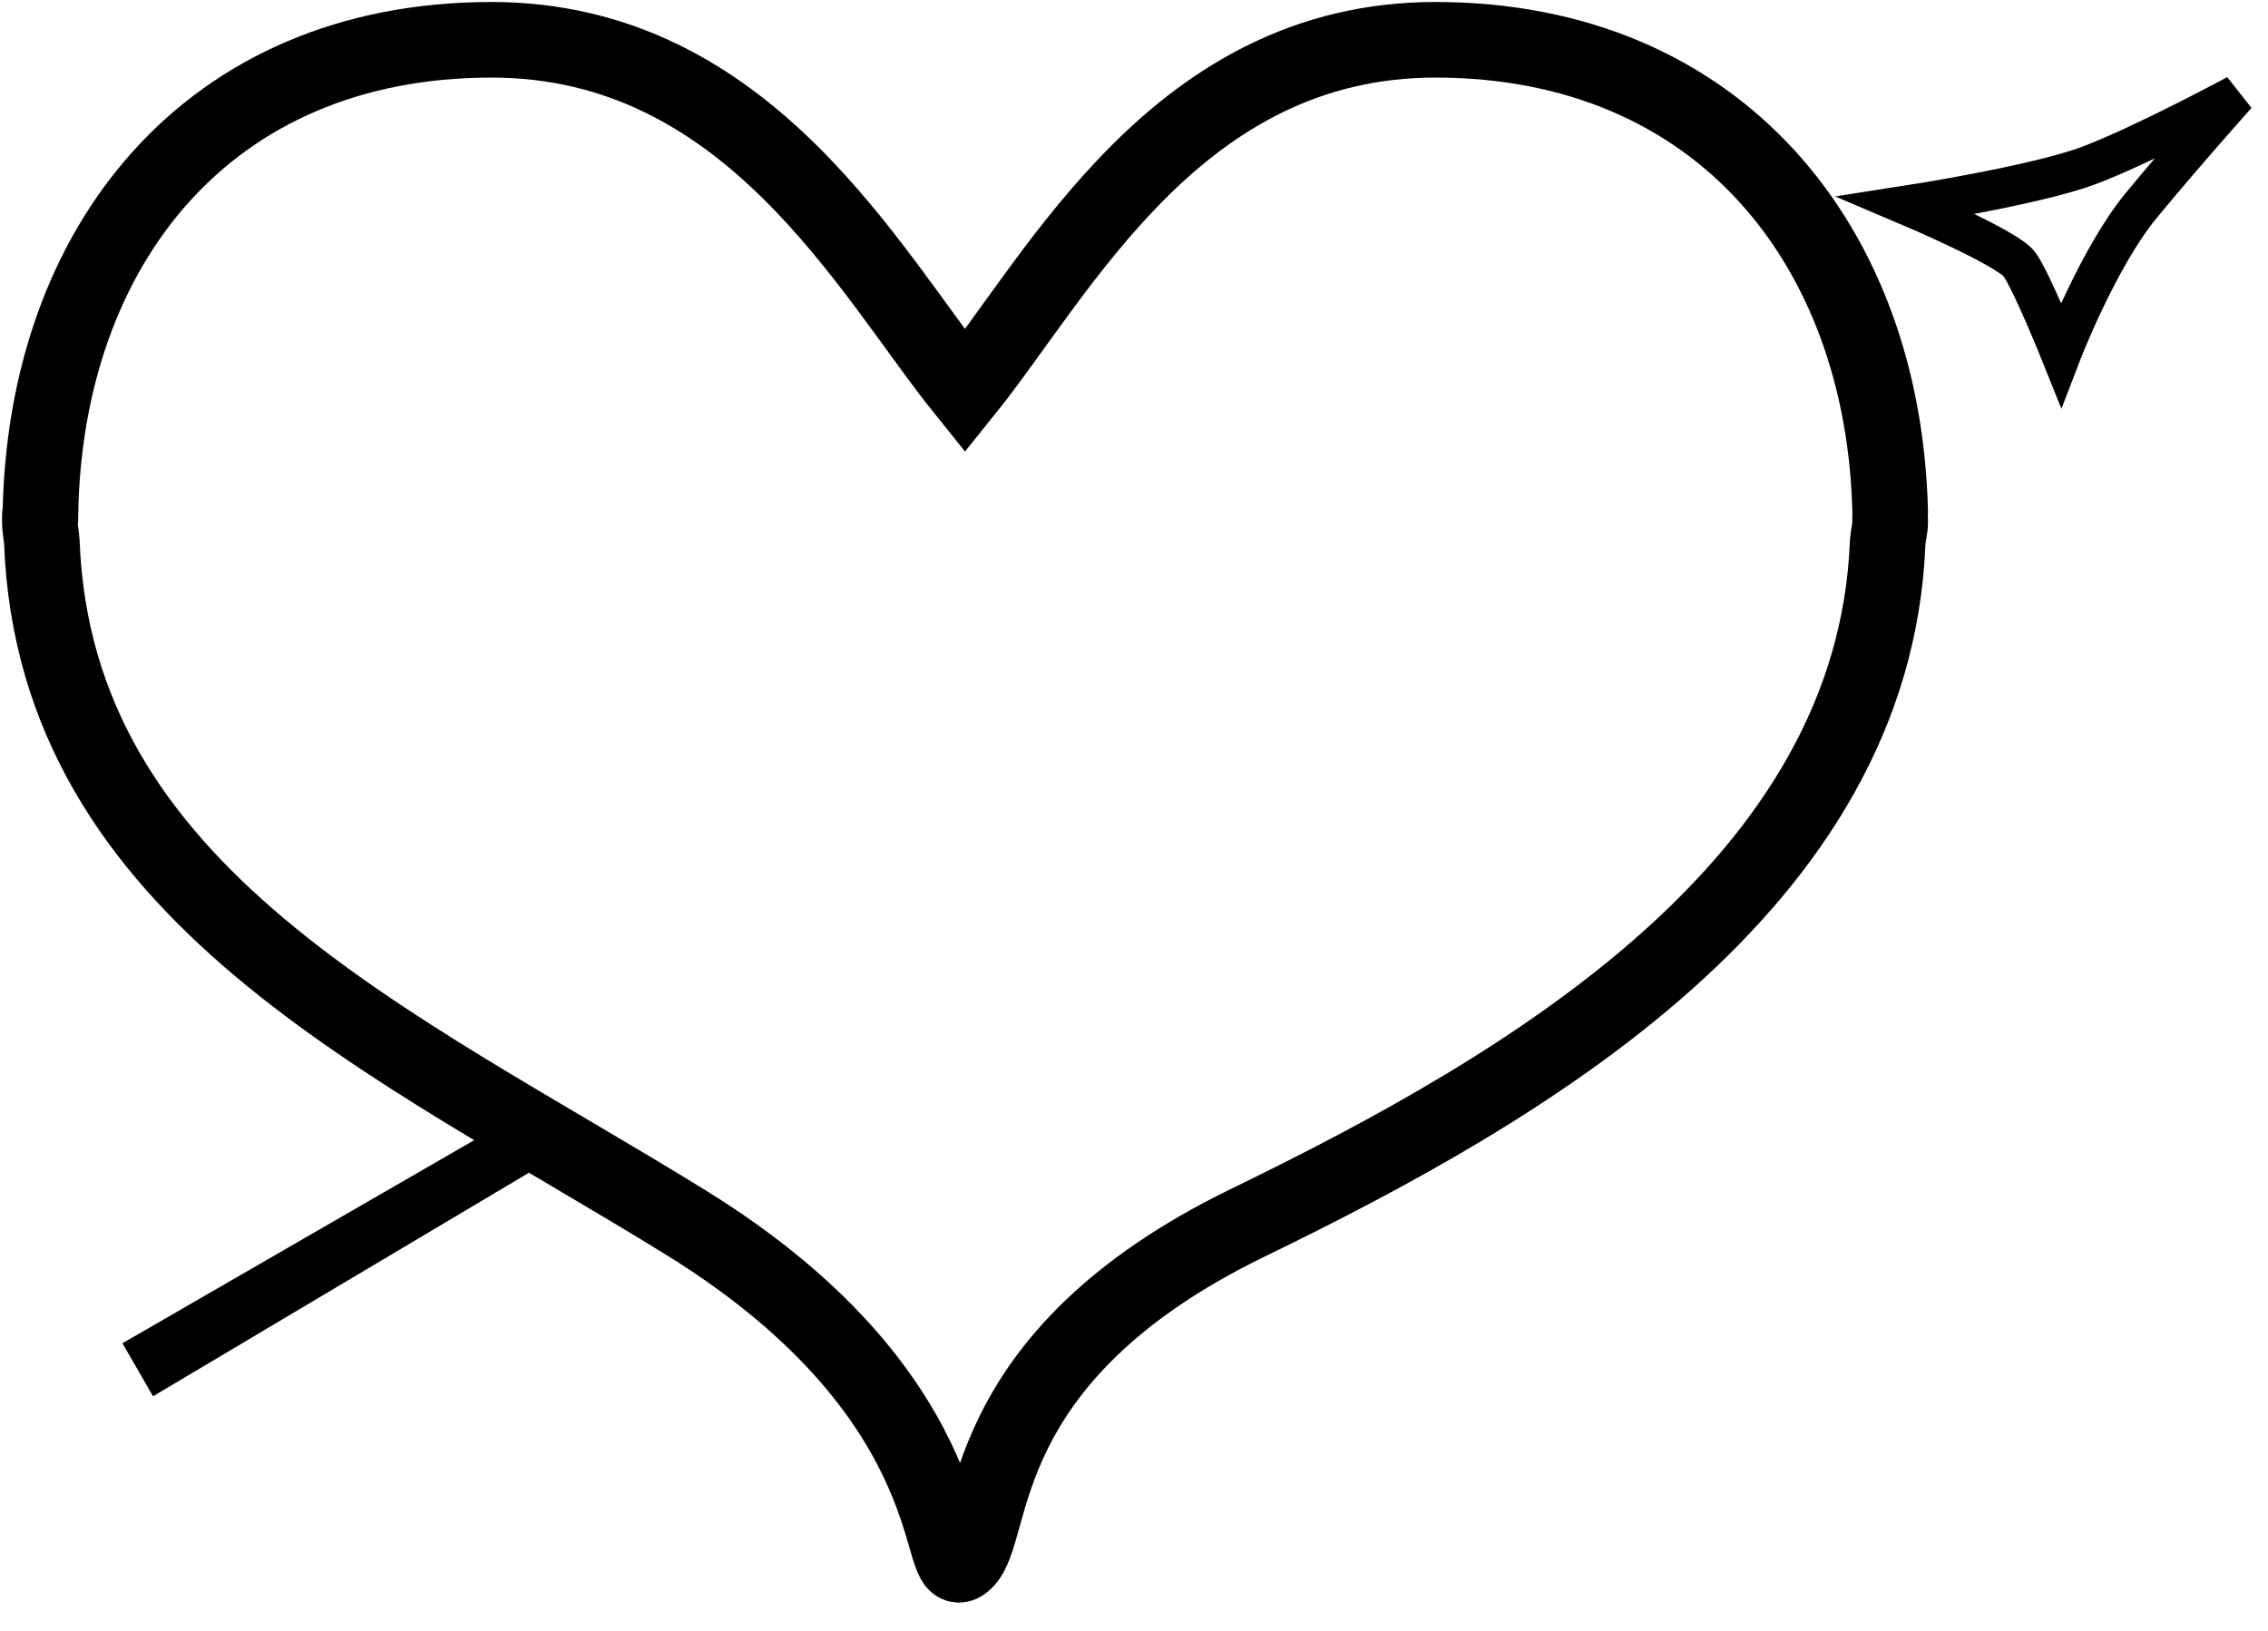 <?xml version="1.0" encoding="UTF-8"?>
<svg width="57px" height="41px" viewBox="0 0 57 41" version="1.1" xmlns="http://www.w3.org/2000/svg" xmlns:xlink="http://www.w3.org/1999/xlink">
    <!-- Generator: Sketch 42 (36781) - http://www.bohemiancoding.com/sketch -->
    <title>meets icon</title>
    <desc>Created with Sketch.</desc>
    <defs>
        <polygon id="path-1" points="46.445 7.05 49.879 7.202 50.003 8.349 46.353 8.379"></polygon>
        <mask id="mask-2" maskContentUnits="userSpaceOnUse" maskUnits="objectBoundingBox" x="0" y="0" width="3.65" height="1.329" fill="white">
            <use xlink:href="#path-1"></use>
        </mask>
    </defs>
    <g id="Page-1" stroke="none" stroke-width="1" fill="none" fill-rule="evenodd">
        <g id="design-language" transform="translate(-5587, -1335)">
            <g id="meets-icon" transform="translate(5588, 1335)">
                <path d="M35.074,1 C28.601,1 25.651,6.856 23.253,9.834 C20.854,6.856 17.822,1 11.352,1 C4.204,1 0.138,6.202 0.016,12.892 C-0.007,12.933 0.002,12.971 0.002,13.012 C-0.007,13.293 0.042,13.434 0.051,13.614 C0.385,22.511 8.915,26.201 16.238,30.729 C23.56,35.256 22.434,40.029 23.253,39.245 C24.071,38.462 23.37,34.128 30.369,30.729 C37.367,27.329 46.101,22.27 46.441,13.642 C46.453,13.451 46.505,13.301 46.505,13.105 C46.496,12.968 46.505,12.933 46.505,12.892 C46.36,6.202 42.223,1 35.074,1 Z" id="Shape" stroke="#000000" stroke-width="1.9"></path>
                <use id="Rectangle-2" stroke="#000000" mask="url(#mask-2)" stroke-width="2" transform="translate(48.178, 7.715) rotate(-33) translate(-48.178, -7.715) " xlink:href="#path-1"></use>
                <path d="M51.336,0.878 C51.336,0.878 51.885,2.767 52.426,4.385 C52.966,6.002 54.532,8.08 54.532,8.08 C54.532,8.08 52.568,7.729 52.055,7.768 C51.542,7.807 49.309,9.373 49.309,9.373 C49.309,9.373 50.585,6.394 50.873,4.989 C51.161,3.584 51.336,0.878 51.336,0.878 Z" id="Triangle" stroke="#000000" transform="translate(51.92, 5.125) rotate(58) translate(-51.92, -5.125) "></path>
                <polygon id="Rectangle" fill="#000000" transform="translate(7.718, 31.393) rotate(-30) translate(-7.718, -31.393) " points="1.648 30.624 13.22 30.624 13.788 32.006 1.648 32.163"></polygon>
            </g>
        </g>
    </g>
</svg>